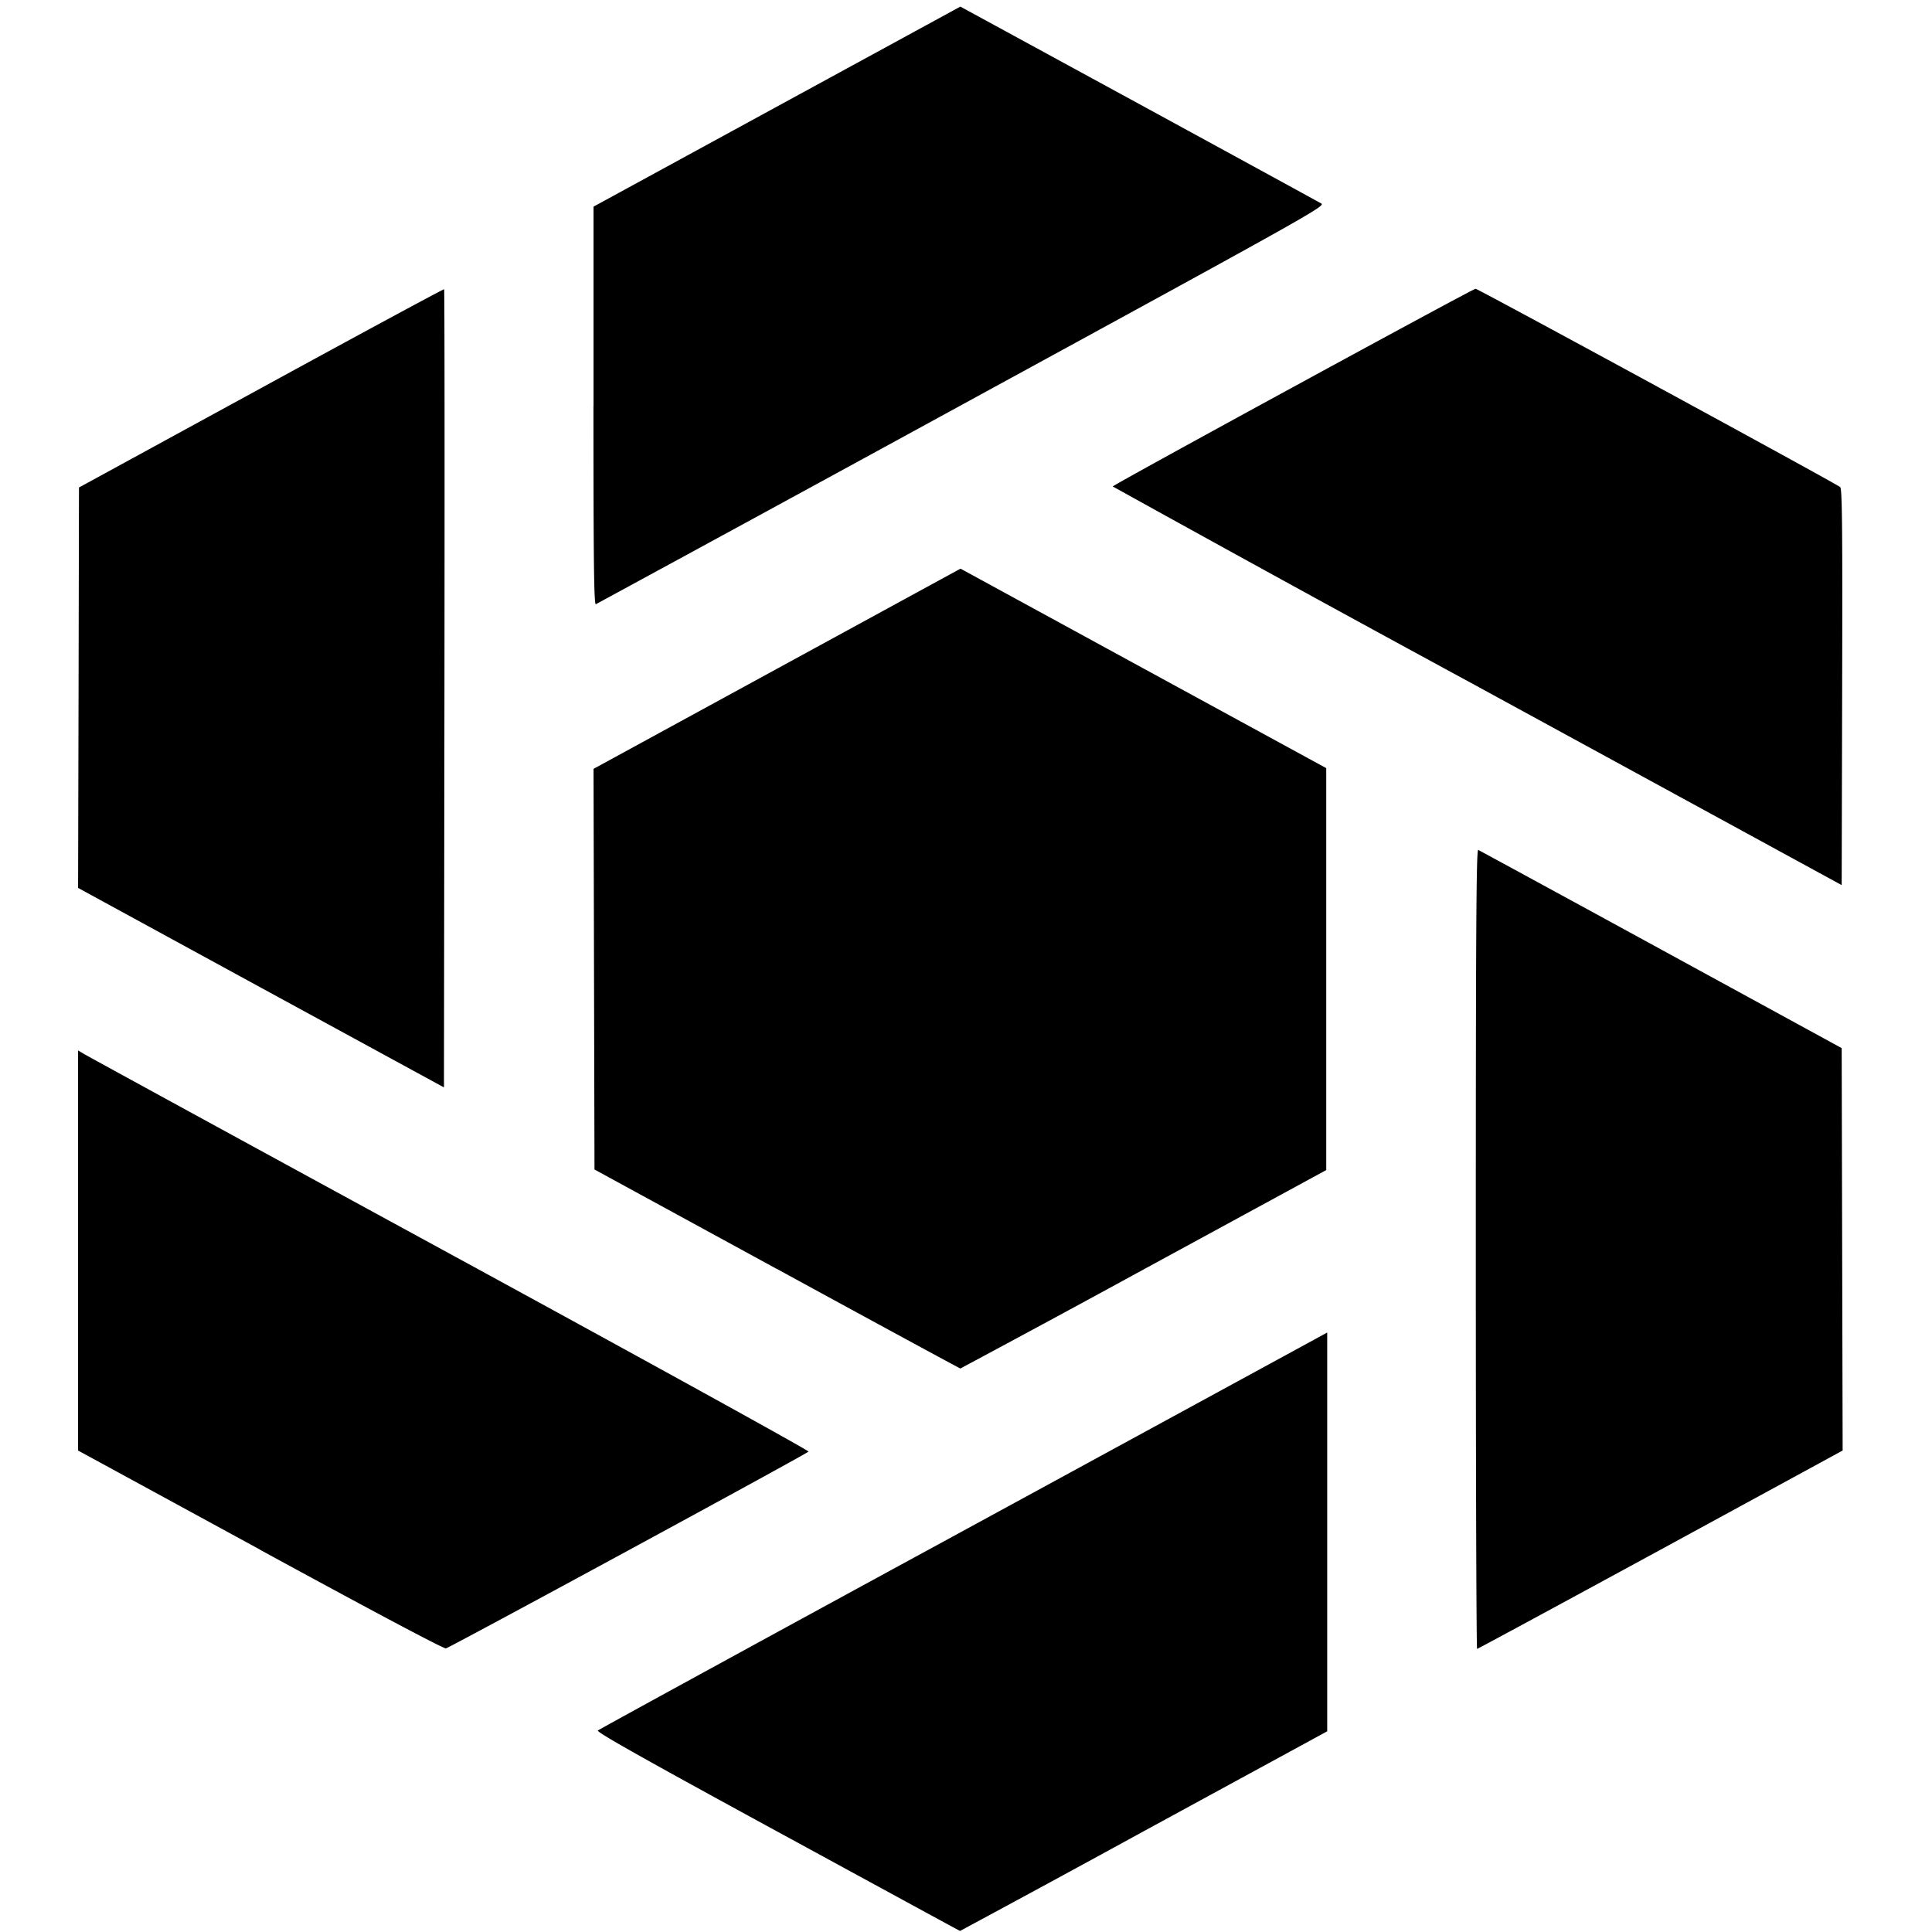 <svg role="img" viewBox="0 0 24 24" xmlns="http://www.w3.org/2000/svg"><title>SecurityScorecard</title><path d="M3.243 12.27.97 11.03l.006-2.487.005-2.487L3.245 4.82c1.244-.68 2.267-1.232 2.272-1.227.006.006.007 2.239.004 4.963l-.006 4.952zM7.373 5.043V2.567L9.65 1.325 11.93.082l2.214 1.206c1.218.664 2.239 1.222 2.27 1.24.052.033-.134.137-4.464 2.5a1974.807 1974.807 0 0 1-4.548 2.478c-.023.01-.03-.492-.03-2.463z M7.386 5.474a186.948 186.948 0 0 1-.009-2.457l.008-.441 2.264-1.235C10.895.66 11.922.105 11.931.105c.02 0 4.334 2.354 4.417 2.41.055.036.053.038-.224.201-.154.09-.643.364-1.086.608-.998.55-7.303 3.989-7.586 4.138l-.05.026ZM18.35 8.525a559.593 559.593 0 0 1-4.527-2.482c.001-.019 4.474-2.456 4.507-2.456.03 0 4.485 2.423 4.53 2.464.024.021.029.537.024 2.485l-.006 2.459zM18.333 15.515c0-3.966.006-4.966.03-4.957.015.007 1.038.563 2.272 1.237l2.243 1.225.006 2.5.006 2.499-2.262 1.232c-1.245.677-2.27 1.232-2.279 1.232-.009 0-.016-2.236-.016-4.968zM9.651 15.764l-2.266-1.236-.006-2.489-.006-2.488 2.28-1.244 2.279-1.243 2.271 1.239 2.272 1.239v4.993l-2.266 1.233A288.814 288.814 0 0 1 11.93 17c-.006 0-1.032-.556-2.279-1.237zM9.659 22.754c-1.681-.916-2.252-1.238-2.232-1.257.015-.014 1.994-1.096 4.398-2.404l4.516-2.46.146-.08v4.954l-2.277 1.24a357.62 357.62 0 0 1-2.284 1.24c-.004 0-1.024-.556-2.267-1.233zM3.23 19.25.97 18.019v-4.97l.076.045c.042.026 2.087 1.143 4.546 2.483s4.462 2.445 4.452 2.455c-.04.039-4.46 2.437-4.505 2.445-.029.005-.92-.468-2.308-1.225z"/></svg>
